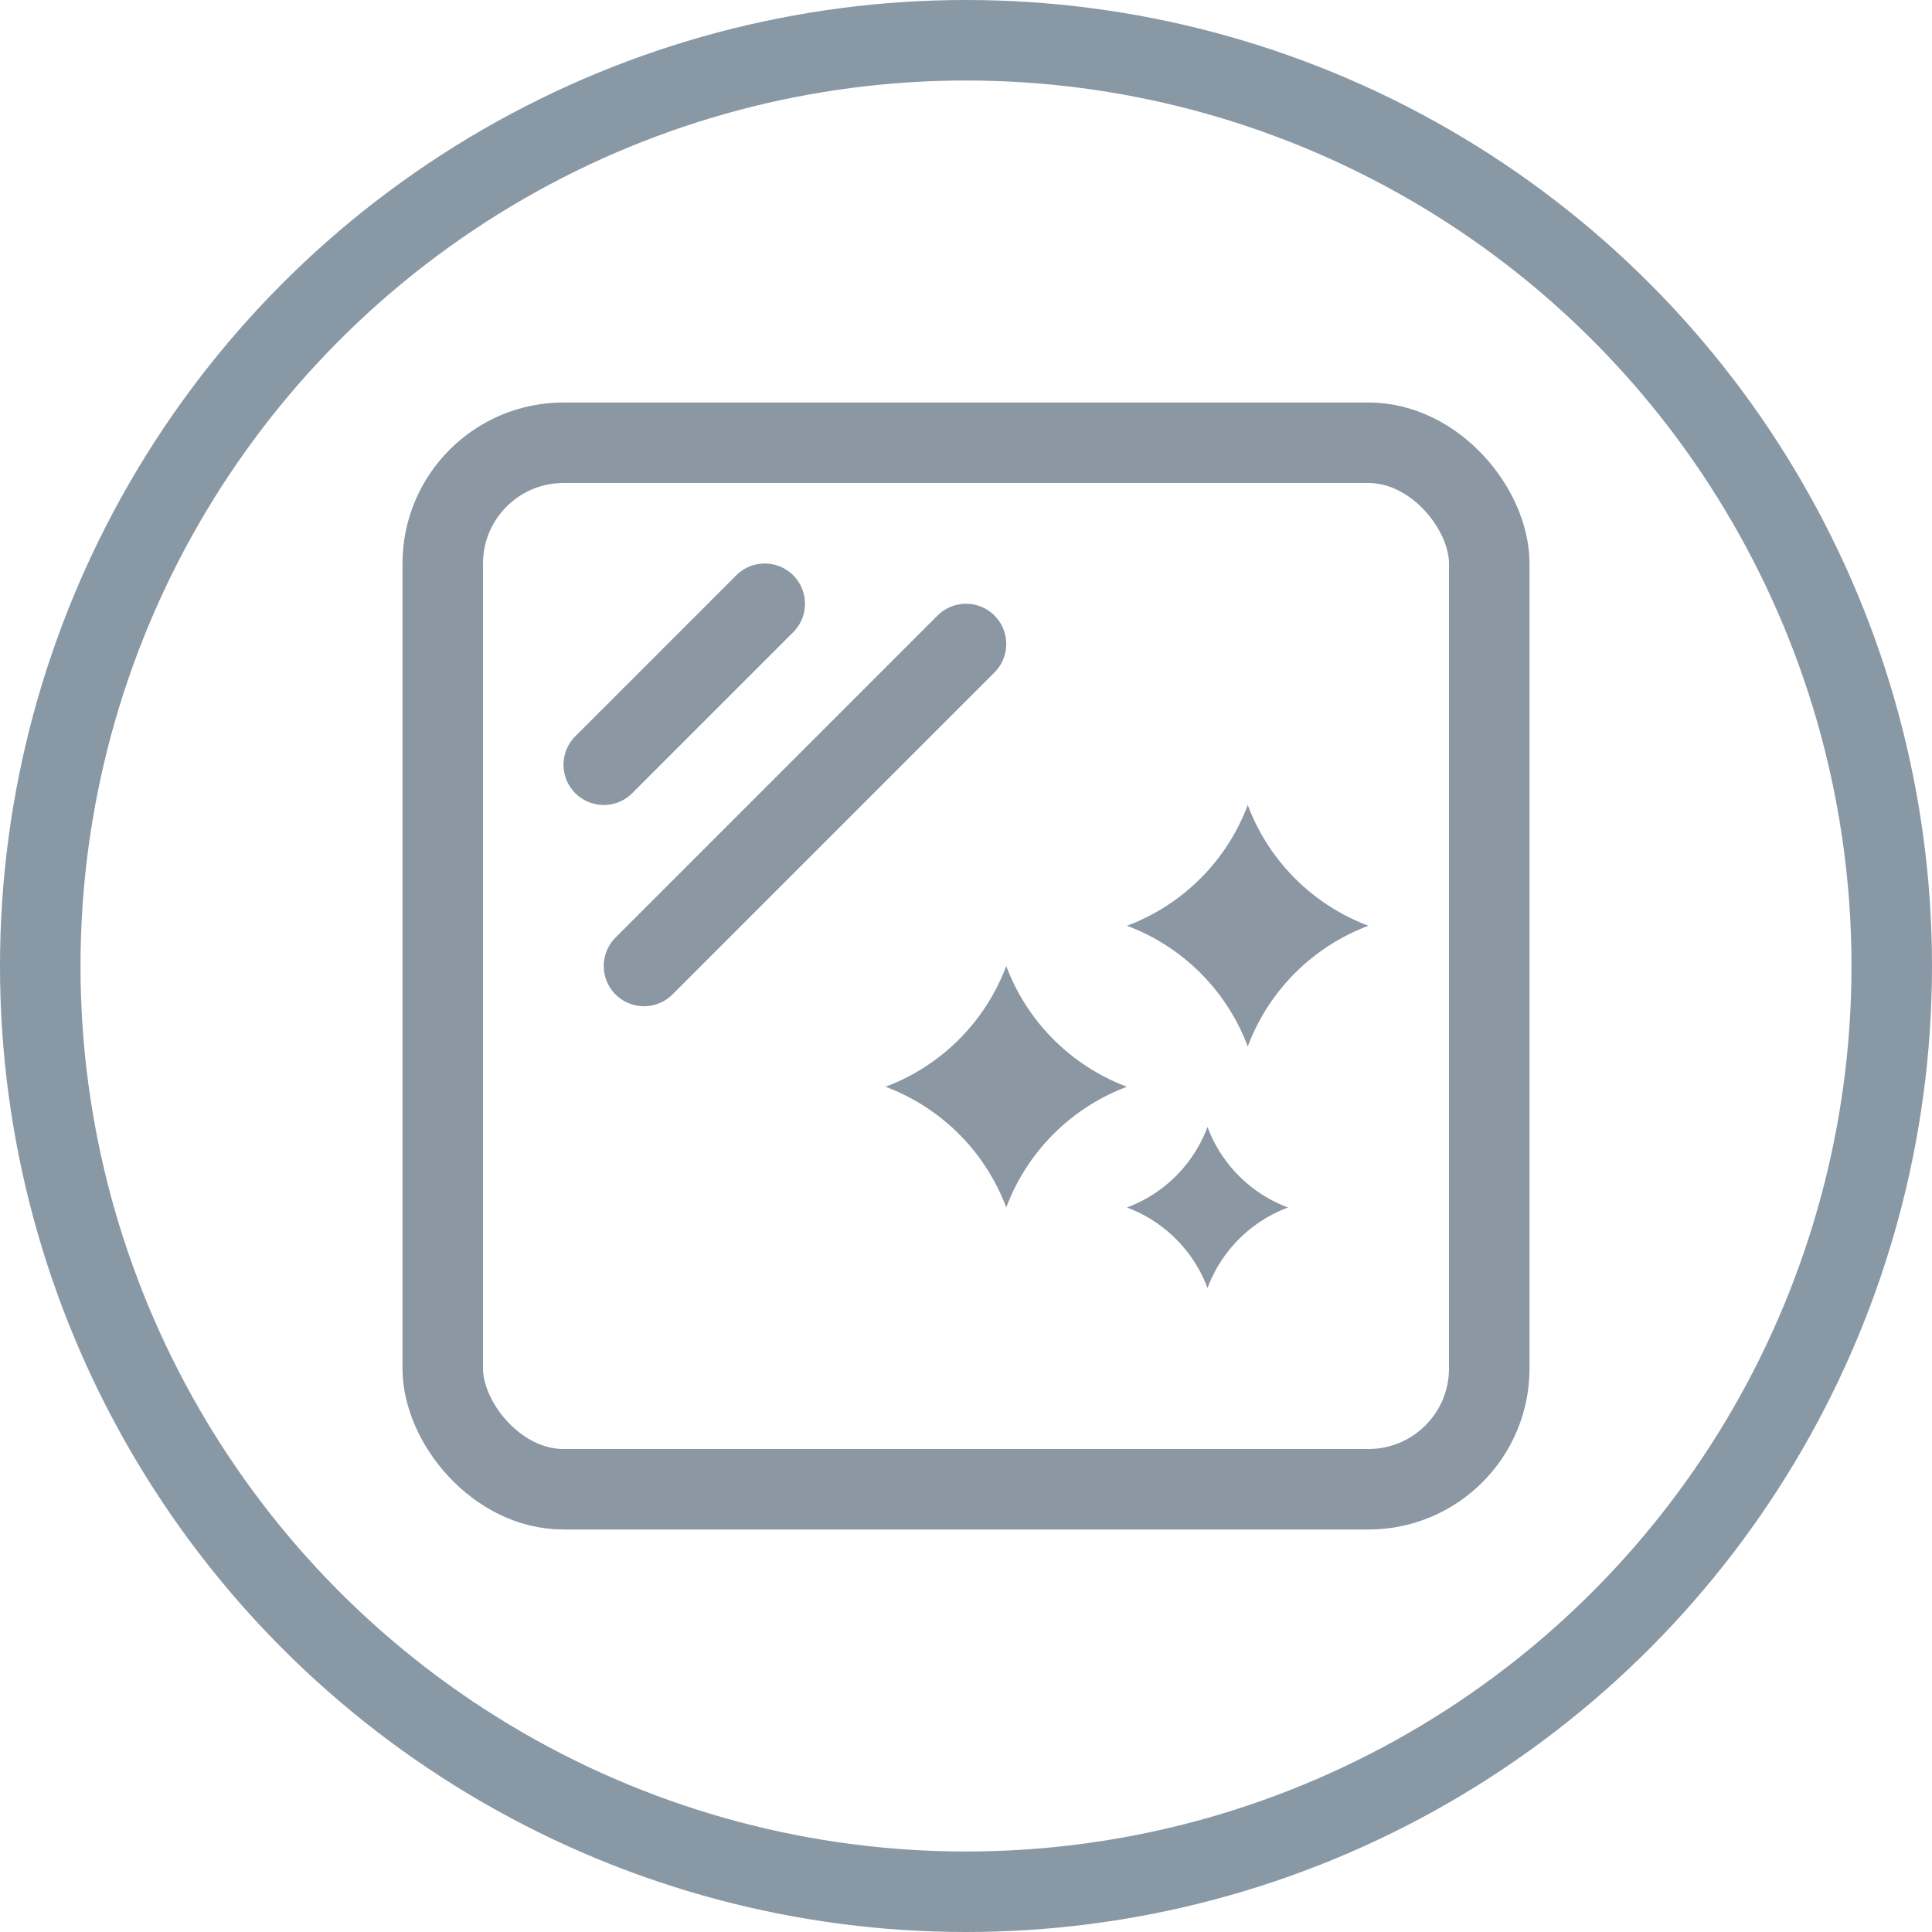 <svg xmlns="http://www.w3.org/2000/svg" width="24" height="24" viewBox="0 0 24 24"><defs><style>.a{fill:red;opacity:0;}.b,.c,.e,.g{fill:none;}.b{stroke:#8998a5;}.b,.e{stroke-linejoin:round;}.c,.e{stroke:#8b97a3;}.c{stroke-miterlimit:10;}.d{fill:#8b97a3;}.e{stroke-linecap:round;}.f{stroke:none;}</style></defs><rect class="a" width="24" height="24"/><g class="b"><circle class="f" cx="12" cy="12" r="12"/><circle class="g" cx="12" cy="12" r="11.5"/></g><g class="c" transform="translate(5 5)"><rect class="f" width="14" height="14" rx="2"/><rect class="g" x="0.5" y="0.5" width="13" height="13" rx="1.5"/></g><path class="d" d="M62.5,243a2.561,2.561,0,0,1-1.5,1.5,2.561,2.561,0,0,1,1.5,1.5,2.561,2.561,0,0,1,1.5-1.5A2.561,2.561,0,0,1,62.5,243Z" transform="translate(-47 -233)"/><path class="d" d="M59.5,245a2.561,2.561,0,0,1-1.5,1.5,2.561,2.561,0,0,1,1.5,1.5,2.561,2.561,0,0,1,1.5-1.5A2.561,2.561,0,0,1,59.5,245Z" transform="translate(-47 -233)"/><path class="d" d="M62,247a1.707,1.707,0,0,1-1,1,1.707,1.707,0,0,1,1,1,1.707,1.707,0,0,1,1-1A1.707,1.707,0,0,1,62,247Z" transform="translate(-47 -233)"/><line class="e" x1="2" y2="2" transform="translate(7.5 7.5)"/><line class="e" x1="4" y2="4" transform="translate(8 8)"/></svg>